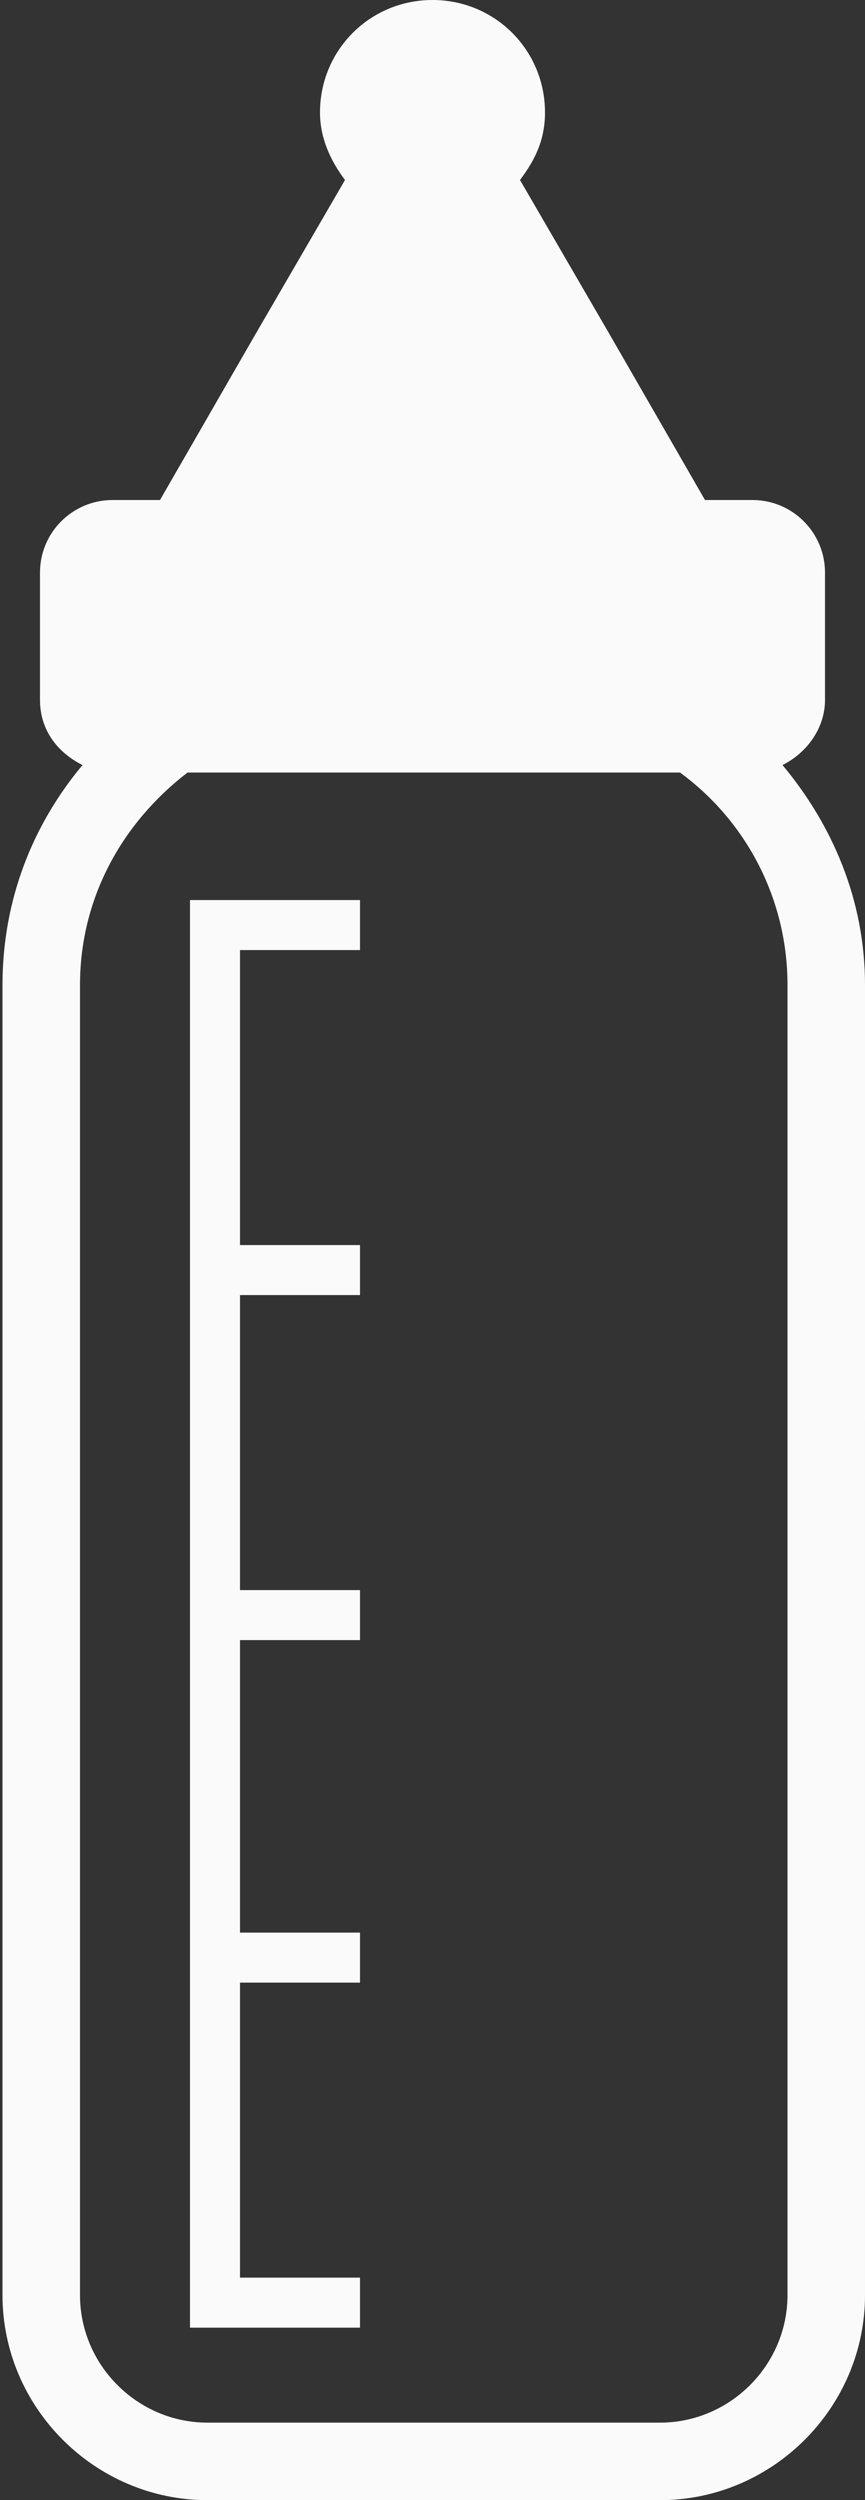 <?xml version="1.0" encoding="utf-8"?>
<!-- Generator: Adobe Illustrator 19.1.0, SVG Export Plug-In . SVG Version: 6.00 Build 0)  -->
<svg version="1.1" id="Layer_1" xmlns="http://www.w3.org/2000/svg" xmlns:xlink="http://www.w3.org/1999/xlink" x="0px" y="0px"
	 viewBox="-53 20.7 34.6 100" style="enable-background:new -53 20.7 34.6 100;" xml:space="preserve">
<rect x="-53" y="20.7" width="34.6" height="100" fill="#333333" stroke="none"/>
<style type="text/css">
	.st0{fill:#FAFAFA;}
</style>
<polygon class="st0" points="-43.4,58.7 -43.4,70.5 -38.6,70.5 -38.6,72.5 -43.4,72.5 -43.4,84.3 -38.6,84.3 -38.6,86.3 -43.4,86.3 
	-43.4,98 -38.6,98 -38.6,100 -43.4,100 -43.4,111.8 -38.6,111.8 -38.6,113.8 -45.4,113.8 -45.4,56.7 -38.6,56.7 -38.6,58.7 "/>
<path class="st0" d="M-21.7,51.3c1-0.5,1.7-1.5,1.7-2.6v-5.1c0-1.6-1.3-2.9-2.9-2.9h-1.9l-3.8-6.6l-3.6-6.2c0.6-0.8,1-1.6,1-2.7
	c0-2.5-2-4.5-4.5-4.5c-2.5,0-4.5,2-4.5,4.5c0,1,0.4,1.9,1,2.7l-3.6,6.2l-3.8,6.6h-1.9c-1.6,0-2.9,1.3-2.9,2.9v5.1
	c0,1.2,0.7,2.1,1.7,2.6c-2,2.4-3.2,5.4-3.2,8.8v52.4c0,4.5,3.7,8.2,8.2,8.2h18.1c4.5,0,8.2-3.7,8.2-8.2V60.1
	C-18.4,56.7-19.7,53.7-21.7,51.3z M-21.5,112.5c0,2.8-2.3,5.1-5.1,5.1h-18.1c-2.8,0-5.1-2.3-5.1-5.1V60.1c0-3.5,1.7-6.5,4.3-8.5
	h19.7c2.6,1.9,4.3,5,4.3,8.5V112.5z"/>
</svg>
